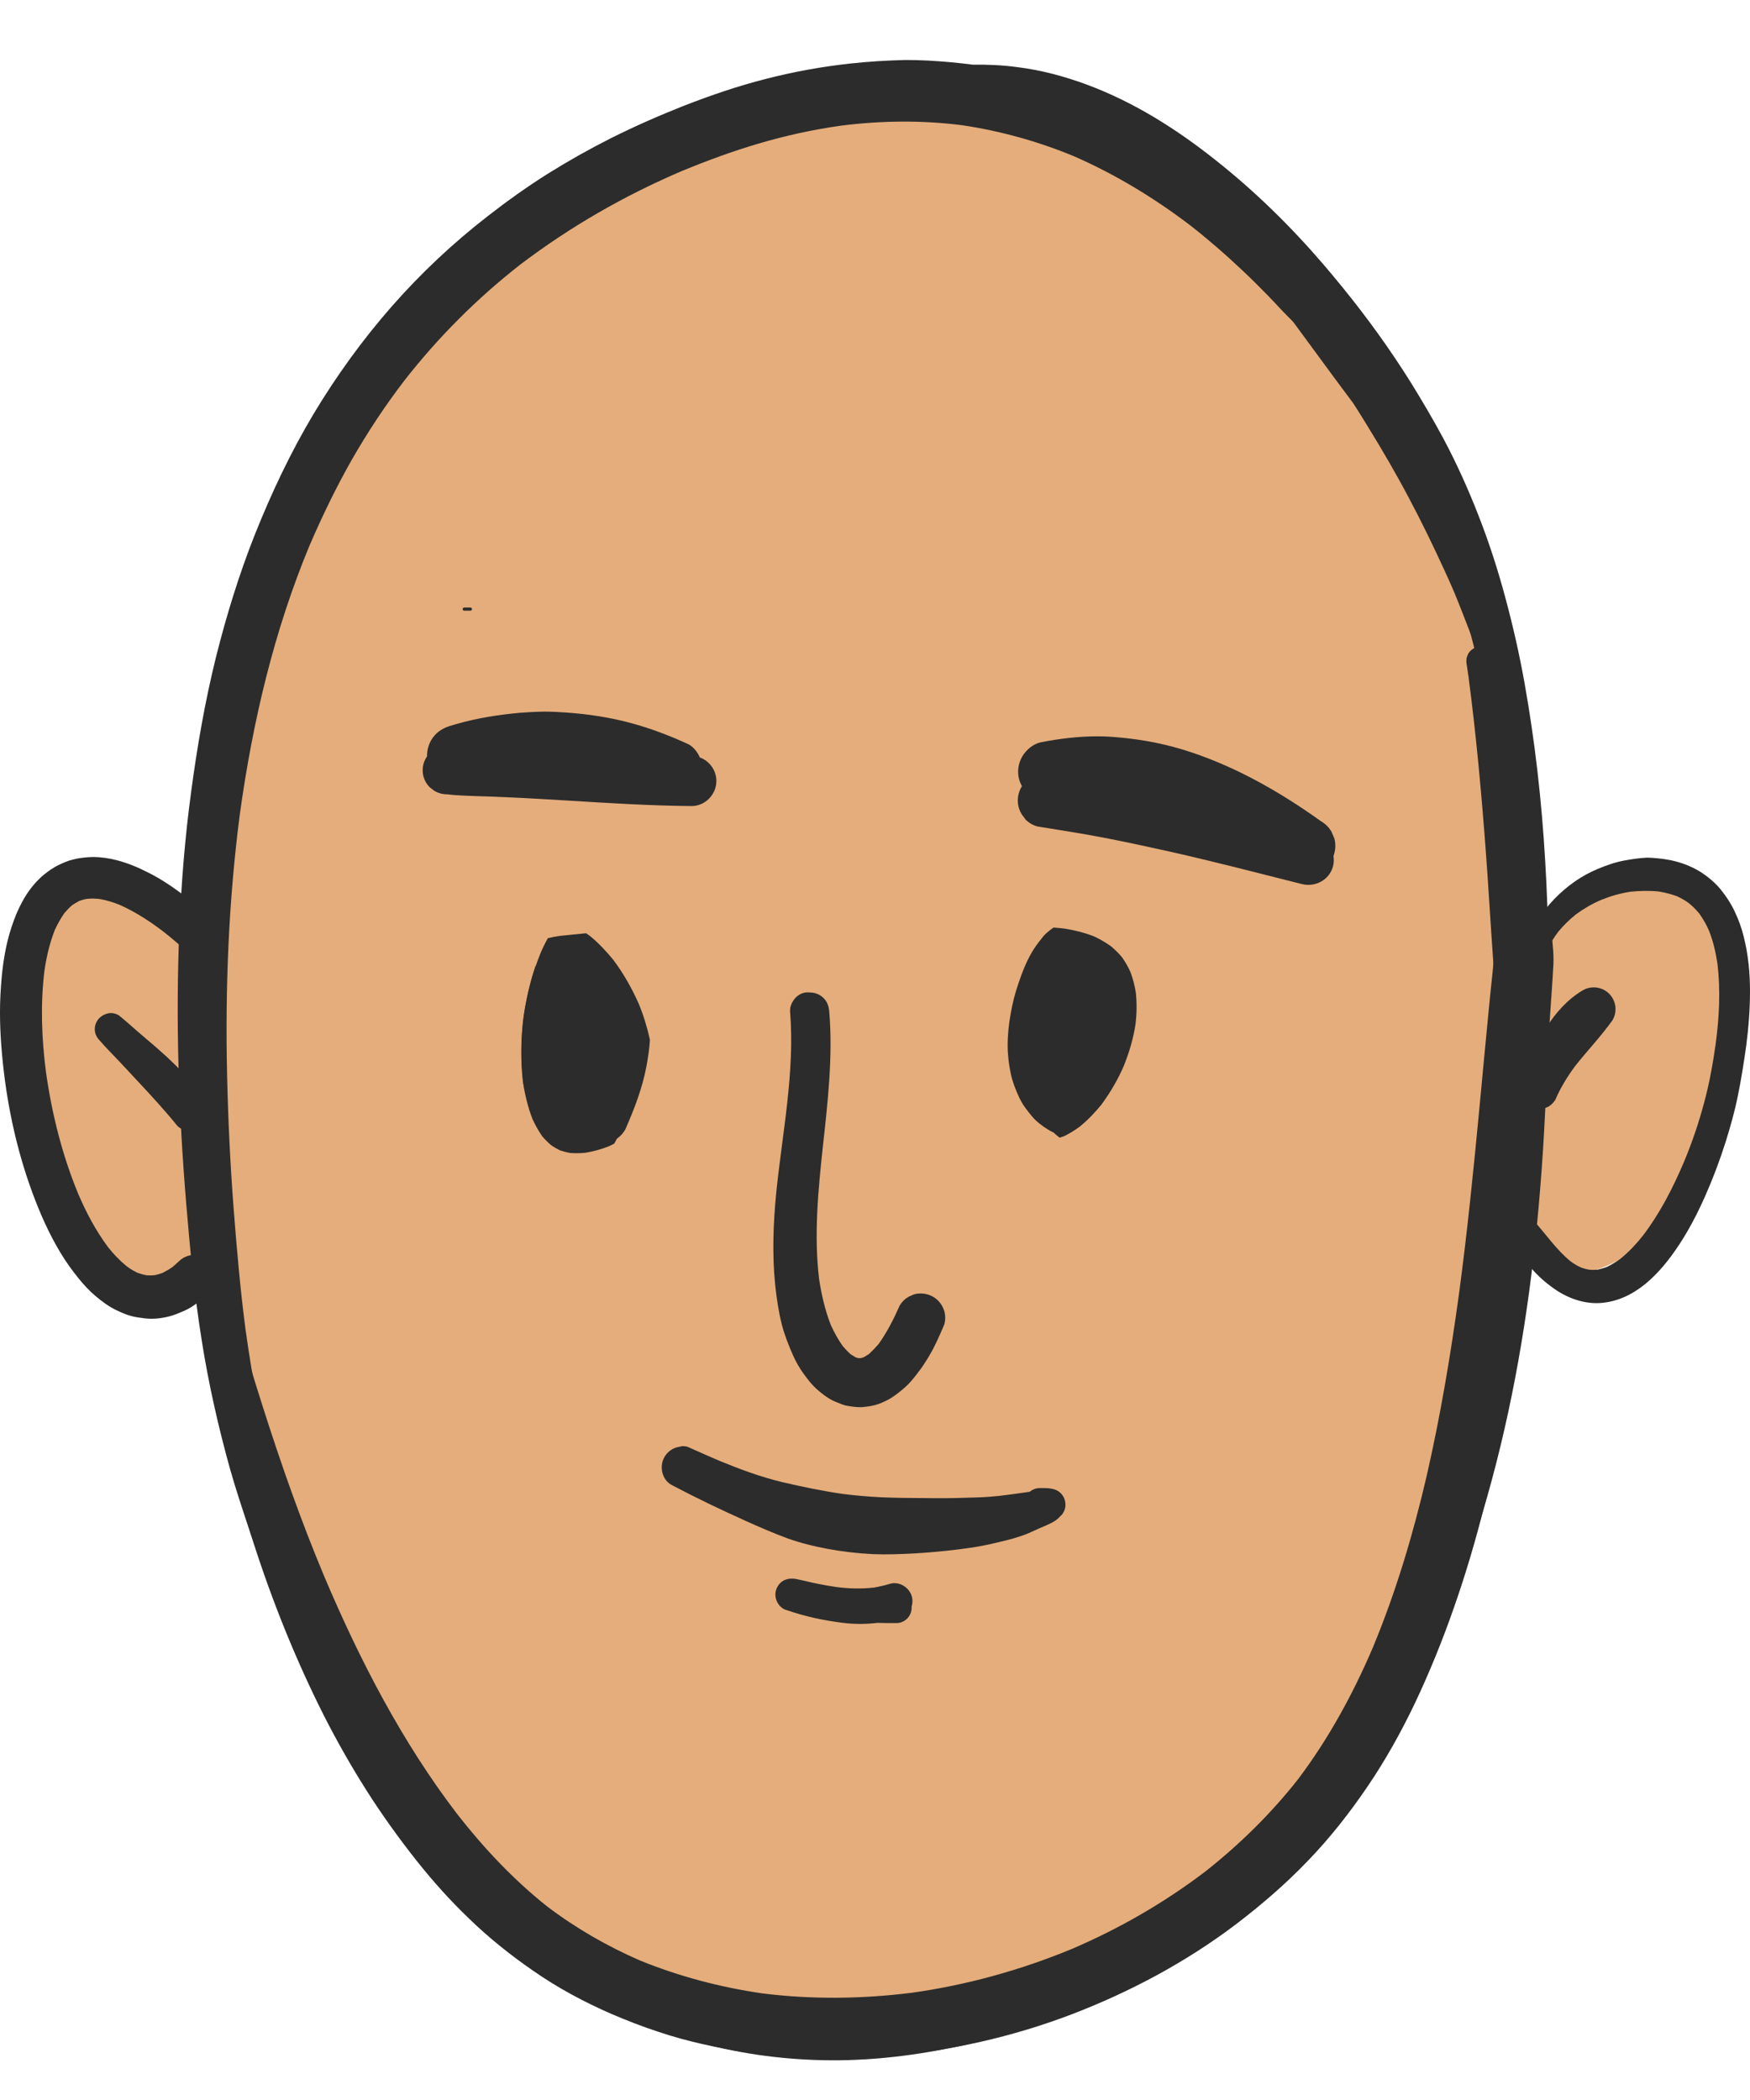 <svg width="25" height="30" viewBox="0 0 25 30" fill="none" xmlns="http://www.w3.org/2000/svg">
<ellipse cx="2.03" cy="15.451" rx="1.673" ry="3.134" transform="rotate(-14.32 2.03 15.451)" fill="#E5AD7B"/>
<ellipse cx="22.841" cy="15.321" rx="1.907" ry="2.964" transform="rotate(-163.37 22.841 15.321)" fill="#E5AD7B"/>
<path d="M22 15C22 22.732 17.247 29 12 29C6.753 29 3 22.732 3 15C3 7.268 7.253 1 12.5 1C17.747 1 22 7.268 22 15Z" fill="#E5AD7B"/>
<path d="M12.152 0.907C11.741 0.952 11.335 1.025 10.934 1.129C10.54 1.229 10.156 1.361 9.775 1.509C9.42 1.649 9.07 1.803 8.728 1.974C8.423 2.128 8.124 2.296 7.832 2.478C7.533 2.666 7.247 2.87 6.97 3.086C6.472 3.472 6.013 3.903 5.595 4.379C5.178 4.855 4.803 5.373 4.478 5.916C4.154 6.459 3.882 7.033 3.647 7.621C3.417 8.198 3.235 8.791 3.084 9.393C2.927 10.029 2.815 10.675 2.729 11.325C2.642 11.966 2.591 12.613 2.563 13.26C2.507 14.575 2.552 15.891 2.661 17.204C2.715 17.857 2.779 18.509 2.883 19.156C2.981 19.777 3.12 20.388 3.288 20.992C3.375 21.297 3.476 21.6 3.577 21.899C3.68 22.199 3.792 22.496 3.913 22.79C4.154 23.378 4.417 23.957 4.722 24.514C5.016 25.052 5.343 25.57 5.71 26.062C6.069 26.544 6.461 27 6.897 27.409C7.326 27.809 7.796 28.168 8.3 28.465C8.804 28.764 9.353 28.997 9.918 29.159C10.509 29.33 11.128 29.417 11.743 29.431C12.424 29.447 13.11 29.363 13.773 29.215C14.476 29.058 15.159 28.817 15.809 28.509C16.111 28.367 16.405 28.204 16.688 28.028C16.971 27.852 17.239 27.658 17.503 27.454C18.51 26.665 19.328 25.648 19.961 24.537C20.607 23.4 21.055 22.157 21.377 20.894C21.705 19.609 21.898 18.288 22.004 16.964C22.063 16.244 22.094 15.522 22.111 14.799C22.13 13.965 22.125 13.131 22.074 12.296C22.024 11.443 21.929 10.594 21.778 9.752C21.705 9.343 21.612 8.934 21.503 8.531C21.397 8.136 21.271 7.747 21.122 7.366C20.974 6.986 20.806 6.613 20.613 6.252C20.47 5.986 20.316 5.726 20.157 5.468C19.863 4.998 19.538 4.547 19.188 4.116C19.18 4.105 19.171 4.093 19.16 4.082C19.079 3.981 18.995 3.883 18.911 3.783C18.44 3.234 17.92 2.724 17.351 2.276C16.797 1.837 16.192 1.456 15.529 1.21C15.204 1.089 14.868 1 14.526 0.958C14.316 0.93 14.107 0.921 13.896 0.924C13.684 0.896 13.468 0.877 13.253 0.865C13.149 0.86 13.043 0.857 12.939 0.857C12.676 0.863 12.413 0.879 12.152 0.907ZM13.745 1.789C14.291 1.87 14.826 2.019 15.335 2.229C15.932 2.489 16.489 2.828 17.004 3.22C17.259 3.419 17.503 3.631 17.738 3.853C17.866 3.973 17.99 4.096 18.113 4.222C18.18 4.292 18.247 4.362 18.314 4.435C18.393 4.519 18.474 4.595 18.555 4.676C18.659 4.777 18.804 4.816 18.939 4.788C19.182 5.127 19.415 5.471 19.636 5.826C19.938 6.316 20.21 6.823 20.436 7.352C20.677 7.932 20.87 8.528 21.03 9.136C21.195 9.771 21.31 10.418 21.397 11.067C21.579 12.45 21.626 13.85 21.624 15.245C21.621 15.832 21.61 16.423 21.573 17.011C21.54 17.566 21.486 18.117 21.414 18.666C21.212 20.124 20.857 21.564 20.288 22.927C19.902 23.84 19.415 24.713 18.813 25.5C18.342 26.105 17.802 26.651 17.2 27.121C16.612 27.569 15.974 27.938 15.296 28.23C14.532 28.549 13.723 28.773 12.9 28.887C12.256 28.969 11.604 28.98 10.96 28.896C10.386 28.815 9.823 28.661 9.288 28.439C8.723 28.196 8.194 27.88 7.706 27.507C7.118 27.048 6.592 26.511 6.133 25.923C5.517 25.119 5.021 24.229 4.624 23.297C4.336 22.608 4.103 21.897 3.927 21.172C3.75 20.452 3.608 19.721 3.507 18.988C3.431 18.408 3.381 17.826 3.336 17.244C3.288 16.614 3.258 15.981 3.244 15.351C3.216 14.108 3.266 12.865 3.426 11.633C3.608 10.317 3.913 9.015 4.425 7.786C4.604 7.372 4.8 6.966 5.024 6.571C5.251 6.174 5.503 5.793 5.78 5.432C6.262 4.816 6.816 4.261 7.432 3.78C8.143 3.24 8.919 2.794 9.739 2.444C10.097 2.296 10.461 2.162 10.834 2.052C11.22 1.938 11.615 1.851 12.015 1.795C12.592 1.722 13.171 1.716 13.745 1.789ZM21.402 11.087C21.402 11.095 21.405 11.104 21.405 11.112C21.405 11.104 21.402 11.095 21.402 11.087Z" fill="#2C2C2C"/>
<path d="M16.385 2.218C16.374 2.237 16.38 2.268 16.402 2.279C16.64 2.402 16.864 2.548 17.077 2.71C17.273 2.864 17.458 3.03 17.634 3.203C17.578 3.251 17.558 3.338 17.6 3.402C17.614 3.424 17.631 3.444 17.645 3.466C17.651 3.475 17.659 3.483 17.665 3.494C17.696 3.539 17.729 3.581 17.76 3.626C17.824 3.713 17.889 3.8 17.95 3.886C18.073 4.051 18.194 4.219 18.317 4.385C18.561 4.715 18.804 5.048 19.048 5.379C19.143 5.505 19.235 5.633 19.331 5.759C19.403 5.871 19.473 5.983 19.543 6.098C19.748 6.431 19.944 6.767 20.126 7.112C20.311 7.459 20.481 7.811 20.644 8.167C20.688 8.262 20.73 8.357 20.772 8.455C20.859 8.665 20.94 8.878 21.022 9.088C21.066 9.203 21.111 9.315 21.159 9.427C21.184 9.488 21.209 9.547 21.234 9.609C21.251 9.648 21.265 9.684 21.282 9.724C21.296 9.754 21.313 9.785 21.327 9.816C21.343 9.844 21.363 9.864 21.391 9.88C21.433 9.906 21.483 9.911 21.531 9.9C21.626 9.875 21.682 9.771 21.657 9.676C21.643 9.626 21.626 9.578 21.612 9.528C21.598 9.48 21.587 9.432 21.573 9.388C21.542 9.287 21.512 9.186 21.478 9.088C21.408 8.889 21.324 8.696 21.24 8.503C21.086 8.145 20.921 7.792 20.744 7.445C20.823 7.397 20.859 7.285 20.806 7.204C20.621 6.924 20.436 6.644 20.249 6.367C20.277 6.339 20.299 6.305 20.308 6.269C20.322 6.218 20.319 6.148 20.285 6.104C20.266 6.067 20.243 6.034 20.224 6C20.215 5.986 20.21 5.972 20.201 5.961C20.221 5.899 20.218 5.832 20.182 5.776C20.053 5.572 19.916 5.376 19.77 5.185C19.641 5.017 19.507 4.855 19.37 4.695C19.219 4.497 19.056 4.303 18.885 4.121C18.799 4.029 18.709 3.937 18.617 3.853C18.569 3.808 18.519 3.766 18.468 3.724C18.465 3.721 18.46 3.718 18.457 3.713C18.446 3.702 18.432 3.688 18.421 3.676C18.376 3.629 18.331 3.581 18.286 3.539C18.258 3.514 18.227 3.494 18.194 3.486C18.113 3.413 18.034 3.338 17.953 3.265C17.682 3.018 17.39 2.792 17.085 2.587C16.881 2.447 16.665 2.321 16.444 2.209C16.436 2.206 16.43 2.204 16.422 2.204C16.408 2.195 16.394 2.201 16.385 2.218ZM20.761 8.419C20.764 8.425 20.764 8.427 20.767 8.433C20.767 8.427 20.764 8.422 20.761 8.419Z" fill="#2C2C2C"/>
<path d="M1.259 12.246C1.186 12.252 1.11 12.26 1.04 12.28C0.97 12.296 0.906 12.325 0.842 12.355C0.8 12.375 0.758 12.4 0.721 12.425C0.662 12.467 0.606 12.509 0.556 12.56C0.368 12.744 0.248 12.991 0.167 13.237C0.074 13.514 0.032 13.811 0.013 14.102C-0.01 14.413 -0.001 14.727 0.027 15.04C0.086 15.718 0.226 16.395 0.461 17.034C0.57 17.33 0.699 17.624 0.864 17.896C0.942 18.027 1.032 18.151 1.127 18.268C1.2 18.358 1.278 18.442 1.365 18.515C1.457 18.593 1.555 18.666 1.667 18.719C1.732 18.75 1.796 18.778 1.863 18.797C1.931 18.817 2.001 18.825 2.071 18.834C2.185 18.848 2.306 18.834 2.415 18.806C2.488 18.789 2.555 18.758 2.622 18.73C2.656 18.716 2.689 18.699 2.72 18.68C2.759 18.657 2.799 18.629 2.835 18.601C2.894 18.559 2.952 18.515 3.003 18.464C3.123 18.344 3.123 18.139 3.003 18.019C2.944 17.96 2.863 17.927 2.779 17.927C2.692 17.927 2.617 17.96 2.555 18.019C2.524 18.047 2.496 18.075 2.465 18.1C2.421 18.131 2.373 18.159 2.323 18.184C2.283 18.198 2.241 18.212 2.199 18.218C2.163 18.221 2.127 18.221 2.09 18.218C2.048 18.209 2.006 18.198 1.967 18.184C1.908 18.156 1.852 18.123 1.802 18.083C1.707 18.005 1.62 17.913 1.544 17.817C1.371 17.585 1.233 17.325 1.119 17.059C0.889 16.504 0.741 15.911 0.657 15.317C0.595 14.841 0.576 14.354 0.634 13.876C0.662 13.674 0.71 13.472 0.783 13.285C0.822 13.201 0.867 13.12 0.92 13.044C0.954 13.005 0.99 12.966 1.029 12.932C1.063 12.91 1.096 12.89 1.133 12.87C1.172 12.856 1.211 12.845 1.25 12.84C1.306 12.834 1.362 12.837 1.418 12.842C1.519 12.859 1.62 12.89 1.715 12.929C1.933 13.027 2.138 13.159 2.328 13.304C2.454 13.402 2.577 13.509 2.695 13.618C2.754 13.671 2.824 13.705 2.905 13.705C2.983 13.705 3.059 13.674 3.115 13.618C3.224 13.509 3.235 13.307 3.115 13.198C2.938 13.036 2.754 12.884 2.561 12.742C2.421 12.638 2.272 12.543 2.115 12.464C1.973 12.392 1.821 12.327 1.665 12.288C1.555 12.26 1.441 12.243 1.326 12.243C1.303 12.243 1.281 12.246 1.259 12.246Z" fill="#2C2C2C"/>
<path d="M23.2 12.294C23.068 12.319 22.942 12.364 22.816 12.417C22.704 12.464 22.598 12.523 22.497 12.593C22.284 12.742 22.102 12.932 21.962 13.15C21.822 13.372 21.744 13.626 21.719 13.884C21.716 13.923 21.738 13.965 21.764 13.993C21.792 14.021 21.831 14.038 21.873 14.038C21.912 14.038 21.951 14.021 21.982 13.993C22.013 13.962 22.024 13.926 22.027 13.884C22.027 13.87 22.03 13.859 22.03 13.845C22.044 13.752 22.069 13.663 22.102 13.576C22.144 13.481 22.198 13.394 22.259 13.313C22.335 13.22 22.419 13.139 22.511 13.064C22.626 12.98 22.746 12.91 22.878 12.854C23.012 12.8 23.149 12.761 23.292 12.739C23.427 12.725 23.564 12.722 23.698 12.736C23.785 12.75 23.872 12.773 23.956 12.803C24.017 12.831 24.076 12.865 24.129 12.904C24.183 12.949 24.23 12.996 24.275 13.05C24.328 13.125 24.376 13.206 24.412 13.29C24.474 13.444 24.51 13.604 24.535 13.766C24.58 14.147 24.561 14.531 24.51 14.909C24.471 15.189 24.421 15.469 24.348 15.74C24.269 16.04 24.169 16.334 24.048 16.619C23.894 16.98 23.712 17.333 23.474 17.647C23.379 17.767 23.273 17.882 23.152 17.98C23.091 18.025 23.023 18.067 22.953 18.1C22.909 18.117 22.864 18.128 22.819 18.139C22.78 18.142 22.744 18.142 22.704 18.139C22.66 18.131 22.617 18.12 22.576 18.103C22.525 18.078 22.477 18.05 22.433 18.016C22.228 17.848 22.083 17.627 21.906 17.434C21.848 17.369 21.741 17.361 21.668 17.403C21.638 17.42 21.615 17.445 21.598 17.473C21.573 17.515 21.559 17.577 21.579 17.624C21.612 17.714 21.654 17.801 21.705 17.885C21.755 17.966 21.814 18.044 21.876 18.117C21.971 18.229 22.083 18.327 22.203 18.411C22.391 18.543 22.62 18.627 22.85 18.615C23.357 18.587 23.726 18.179 23.986 17.784C24.129 17.568 24.25 17.333 24.356 17.095C24.468 16.843 24.566 16.583 24.65 16.32C24.717 16.104 24.779 15.889 24.824 15.667C24.874 15.424 24.913 15.177 24.947 14.931C24.98 14.676 25 14.419 25 14.161C25 13.898 24.975 13.635 24.91 13.38C24.88 13.254 24.835 13.134 24.779 13.016C24.726 12.904 24.659 12.803 24.58 12.705C24.502 12.61 24.407 12.532 24.306 12.464C24.197 12.395 24.073 12.341 23.947 12.308C23.835 12.277 23.718 12.263 23.6 12.255C23.578 12.255 23.553 12.252 23.53 12.252C23.421 12.257 23.309 12.274 23.2 12.294ZM24.513 14.923C24.513 14.931 24.51 14.942 24.51 14.951C24.51 14.942 24.51 14.934 24.513 14.923Z" fill="#2C2C2C"/>
<path d="M1.421 14.542C1.379 14.584 1.354 14.643 1.354 14.701C1.354 14.766 1.379 14.816 1.421 14.861C1.511 14.965 1.609 15.063 1.704 15.163C1.796 15.261 1.889 15.362 1.981 15.46C2.169 15.662 2.353 15.861 2.527 16.076C2.572 16.132 2.659 16.157 2.726 16.157C2.799 16.157 2.871 16.127 2.925 16.076C2.978 16.023 3.006 15.953 3.006 15.877C3.003 15.852 3 15.827 2.995 15.802C2.981 15.754 2.958 15.712 2.922 15.678C2.751 15.463 2.563 15.264 2.362 15.079C2.261 14.987 2.157 14.897 2.054 14.811C1.947 14.721 1.847 14.629 1.74 14.539C1.726 14.528 1.71 14.517 1.696 14.503C1.659 14.483 1.623 14.472 1.581 14.472C1.522 14.475 1.466 14.5 1.421 14.542Z" fill="#2C2C2C"/>
<path d="M22.612 14.147C22.393 14.276 22.223 14.469 22.088 14.682C21.965 14.875 21.881 15.091 21.794 15.301C21.786 15.317 21.78 15.334 21.772 15.351C21.752 15.399 21.73 15.449 21.71 15.496C21.696 15.547 21.696 15.595 21.71 15.645C21.73 15.715 21.775 15.774 21.839 15.81C21.904 15.847 21.982 15.858 22.052 15.838C22.074 15.83 22.097 15.819 22.119 15.81C22.161 15.785 22.195 15.751 22.22 15.709C22.293 15.539 22.388 15.385 22.497 15.236C22.673 15.012 22.872 14.805 23.037 14.573C23.065 14.525 23.079 14.472 23.079 14.416C23.079 14.335 23.046 14.254 22.987 14.195C22.928 14.136 22.847 14.105 22.766 14.105C22.713 14.105 22.659 14.119 22.612 14.147ZM21.789 15.306C21.786 15.312 21.783 15.317 21.783 15.32C21.786 15.317 21.789 15.312 21.789 15.306Z" fill="#2C2C2C"/>
<path d="M6.631 8.679C6.62 8.679 6.609 8.69 6.609 8.702C6.609 8.713 6.62 8.724 6.631 8.724H6.721C6.732 8.724 6.743 8.713 6.743 8.702C6.743 8.69 6.732 8.679 6.721 8.679H6.631Z" fill="#2C2C2C"/>
<path d="M11.368 14.251C11.321 14.298 11.281 14.377 11.287 14.45C11.357 15.323 11.175 16.185 11.088 17.05C11.046 17.484 11.03 17.921 11.074 18.355C11.094 18.545 11.122 18.736 11.169 18.923C11.209 19.077 11.268 19.223 11.332 19.369C11.371 19.455 11.419 19.539 11.475 19.618C11.539 19.707 11.606 19.794 11.69 19.864C11.738 19.906 11.791 19.945 11.844 19.979C11.897 20.012 11.959 20.035 12.015 20.057C12.049 20.071 12.082 20.08 12.116 20.085C12.183 20.096 12.247 20.105 12.315 20.102C12.379 20.096 12.443 20.088 12.505 20.071C12.567 20.055 12.628 20.026 12.687 19.996C12.726 19.976 12.762 19.951 12.796 19.926C12.861 19.878 12.922 19.828 12.978 19.772C13.034 19.713 13.085 19.648 13.132 19.584C13.171 19.534 13.208 19.478 13.241 19.424C13.342 19.265 13.418 19.091 13.491 18.918C13.507 18.856 13.507 18.795 13.491 18.733C13.465 18.646 13.409 18.571 13.331 18.526C13.25 18.478 13.152 18.467 13.062 18.489C13.034 18.501 13.006 18.512 12.978 18.526C12.925 18.557 12.883 18.599 12.852 18.652C12.768 18.842 12.673 19.03 12.553 19.198C12.508 19.251 12.46 19.301 12.41 19.346C12.385 19.363 12.359 19.377 12.334 19.391C12.32 19.396 12.306 19.399 12.292 19.402C12.284 19.402 12.273 19.402 12.264 19.402C12.25 19.399 12.239 19.396 12.225 19.391C12.2 19.377 12.177 19.363 12.155 19.349C12.113 19.312 12.077 19.273 12.04 19.231C11.973 19.136 11.917 19.035 11.869 18.929C11.786 18.716 11.735 18.495 11.701 18.268C11.626 17.641 11.688 17.006 11.755 16.381C11.825 15.743 11.9 15.099 11.847 14.458C11.841 14.382 11.822 14.315 11.766 14.259C11.713 14.206 11.643 14.178 11.567 14.178C11.492 14.169 11.419 14.197 11.368 14.251Z" fill="#2C2C2C"/>
<path d="M9.669 20.676C9.596 20.696 9.532 20.746 9.493 20.813C9.414 20.948 9.456 21.143 9.599 21.216C9.949 21.401 10.307 21.572 10.668 21.734C10.862 21.821 11.055 21.905 11.254 21.978C11.433 22.042 11.615 22.087 11.802 22.123C12.024 22.165 12.247 22.191 12.471 22.202C12.673 22.21 12.875 22.202 13.076 22.191C13.28 22.179 13.482 22.16 13.687 22.135C13.807 22.118 13.93 22.104 14.05 22.079C14.154 22.059 14.255 22.034 14.358 22.009C14.442 21.989 14.526 21.964 14.608 21.936C14.689 21.908 14.764 21.871 14.843 21.835C14.896 21.813 14.952 21.79 15.002 21.765C15.025 21.754 15.047 21.743 15.067 21.729C15.095 21.712 15.117 21.692 15.137 21.67C15.156 21.653 15.176 21.636 15.19 21.608C15.243 21.519 15.226 21.407 15.156 21.334C15.078 21.253 14.957 21.258 14.854 21.258C14.801 21.258 14.75 21.278 14.711 21.311C14.672 21.317 14.633 21.323 14.591 21.328C14.521 21.337 14.454 21.348 14.384 21.356C14.305 21.367 14.227 21.376 14.151 21.381C14.045 21.39 13.941 21.393 13.835 21.395C13.622 21.404 13.409 21.404 13.197 21.401C12.995 21.401 12.796 21.398 12.595 21.39C12.41 21.381 12.225 21.365 12.04 21.342C11.749 21.3 11.458 21.239 11.17 21.172C10.867 21.099 10.57 20.989 10.285 20.872C10.156 20.816 10.024 20.76 9.896 20.701C9.873 20.69 9.848 20.682 9.826 20.67C9.801 20.662 9.773 20.659 9.747 20.659C9.719 20.665 9.694 20.67 9.669 20.676Z" fill="#2C2C2C"/>
<path d="M11.192 22.58C11.139 22.611 11.102 22.661 11.085 22.72C11.052 22.837 11.125 22.977 11.248 23.005C11.5 23.092 11.763 23.148 12.029 23.182C12.197 23.204 12.368 23.204 12.533 23.184C12.623 23.187 12.715 23.187 12.805 23.187C12.925 23.187 13.023 23.089 13.023 22.969C13.023 22.963 13.023 22.958 13.023 22.952C13.037 22.907 13.04 22.857 13.026 22.806C12.989 22.675 12.844 22.585 12.709 22.627C12.634 22.65 12.561 22.666 12.483 22.68C12.303 22.7 12.124 22.695 11.948 22.672C11.858 22.658 11.769 22.644 11.679 22.625C11.575 22.605 11.475 22.577 11.371 22.557C11.349 22.552 11.326 22.552 11.307 22.552C11.268 22.552 11.231 22.56 11.192 22.58Z" fill="#2C2C2C"/>
<path d="M2.919 12.319C2.846 12.646 2.787 12.977 2.743 13.307C2.695 13.671 2.667 14.038 2.647 14.405C2.608 15.211 2.631 16.023 2.692 16.829C2.756 17.708 2.868 18.582 3.008 19.453C3.078 19.895 3.162 20.332 3.266 20.766C3.37 21.197 3.487 21.625 3.624 22.048C3.896 22.893 4.229 23.719 4.629 24.512C4.814 24.875 5.016 25.231 5.234 25.575C5.458 25.928 5.702 26.267 5.962 26.595C6.189 26.88 6.435 27.154 6.698 27.406C6.981 27.681 7.292 27.93 7.617 28.154C7.967 28.398 8.342 28.599 8.734 28.77C8.955 28.865 9.179 28.952 9.409 29.027C9.61 29.095 9.815 29.151 10.022 29.198C10.229 29.246 10.439 29.285 10.649 29.316C10.89 29.352 11.133 29.377 11.377 29.394C11.808 29.422 12.242 29.417 12.67 29.377C13.572 29.299 14.459 29.1 15.305 28.778C16.145 28.456 16.942 28.031 17.659 27.488C18.023 27.21 18.367 26.914 18.684 26.583C19 26.256 19.283 25.895 19.538 25.519C19.793 25.144 20.014 24.747 20.21 24.338C20.425 23.884 20.613 23.42 20.778 22.944C21.106 22.006 21.338 21.037 21.52 20.06C21.71 19.041 21.839 18.011 21.943 16.978C22.035 16.043 22.105 15.107 22.167 14.169C22.175 14.038 22.186 13.903 22.192 13.772C22.195 13.688 22.192 13.604 22.183 13.52C22.181 13.472 22.175 13.425 22.169 13.377C22.164 13.33 22.158 13.282 22.158 13.234C22.164 13.069 22.041 12.918 21.884 12.873C21.789 12.845 21.682 12.859 21.596 12.91C21.57 12.929 21.545 12.949 21.52 12.968C21.472 13.016 21.442 13.069 21.425 13.134C21.416 13.19 21.4 13.246 21.388 13.304C21.372 13.4 21.36 13.495 21.352 13.59C21.341 13.705 21.33 13.819 21.318 13.934C21.296 14.136 21.276 14.338 21.257 14.539C21.215 14.965 21.176 15.39 21.136 15.813C21.052 16.7 20.963 17.585 20.845 18.467C20.725 19.346 20.579 20.22 20.381 21.085C20.187 21.919 19.941 22.745 19.613 23.534C19.328 24.201 18.978 24.842 18.541 25.421C18.155 25.911 17.71 26.348 17.22 26.735C16.632 27.182 15.991 27.552 15.31 27.843C14.58 28.145 13.81 28.358 13.026 28.468C12.315 28.557 11.595 28.566 10.884 28.476C10.288 28.389 9.703 28.235 9.145 28.008C8.675 27.804 8.227 27.546 7.818 27.236C7.334 26.852 6.908 26.398 6.528 25.911C5.741 24.881 5.139 23.716 4.635 22.527C4.299 21.726 4.011 20.905 3.748 20.077C3.613 19.654 3.484 19.229 3.372 18.8C3.263 18.377 3.174 17.952 3.095 17.521C3.05 17.271 3.011 17.02 2.975 16.768C2.807 15.505 2.754 14.217 2.922 12.952C2.95 12.747 2.986 12.546 3.028 12.347C3.034 12.316 3.02 12.285 2.989 12.277C2.983 12.277 2.98 12.274 2.975 12.274C2.95 12.277 2.924 12.294 2.919 12.319ZM20.854 18.403L20.848 18.453C20.848 18.436 20.851 18.419 20.854 18.403ZM10.937 28.487C10.943 28.487 10.948 28.487 10.951 28.49C10.946 28.487 10.943 28.487 10.937 28.487Z" fill="#2C2C2C"/>
<path d="M20.173 6.678C20.148 6.692 20.131 6.714 20.123 6.742C20.115 6.773 20.12 6.798 20.134 6.826C20.305 7.179 20.467 7.534 20.621 7.893L20.61 7.867C20.8 8.318 20.971 8.775 21.125 9.239C21.117 9.239 21.106 9.242 21.097 9.245C21.047 9.259 21.002 9.292 20.974 9.34C20.968 9.357 20.96 9.374 20.954 9.39C20.946 9.427 20.946 9.463 20.954 9.5C20.963 9.553 20.968 9.606 20.977 9.659C20.977 9.651 20.974 9.645 20.974 9.637C20.977 9.648 20.977 9.659 20.98 9.67C20.98 9.679 20.983 9.684 20.983 9.693C20.983 9.687 20.983 9.684 20.98 9.679C21.089 10.505 21.164 11.336 21.226 12.165C21.257 12.582 21.282 12.999 21.31 13.416C21.338 13.848 21.369 14.279 21.405 14.707C21.408 14.755 21.422 14.794 21.456 14.828C21.486 14.858 21.531 14.878 21.576 14.878C21.607 14.878 21.638 14.87 21.666 14.853C21.671 14.909 21.677 14.965 21.685 15.021C21.688 15.032 21.688 15.046 21.691 15.057C21.699 15.085 21.713 15.11 21.736 15.133C21.769 15.163 21.811 15.183 21.859 15.183C21.904 15.183 21.948 15.163 21.982 15.133C22.016 15.099 22.03 15.057 22.032 15.009C22.052 14.797 22.072 14.587 22.085 14.374C22.099 14.167 22.108 13.96 22.111 13.752C22.119 13.346 22.105 12.943 22.072 12.537C22.01 11.745 21.867 10.958 21.666 10.191C21.349 8.99 20.87 7.834 20.327 6.72C20.311 6.686 20.271 6.666 20.235 6.666C20.21 6.664 20.19 6.669 20.173 6.678ZM20.977 9.676C20.977 9.673 20.977 9.67 20.977 9.668C20.977 9.665 20.977 9.662 20.974 9.656C20.977 9.665 20.977 9.67 20.977 9.676Z" fill="#2C2C2C"/>
<path d="M14.731 11.104C14.644 11.154 14.58 11.238 14.554 11.333C14.526 11.431 14.54 11.541 14.594 11.63C14.613 11.655 14.633 11.683 14.652 11.709C14.7 11.756 14.756 11.79 14.823 11.807C15.142 11.86 15.461 11.907 15.778 11.969C16.094 12.03 16.408 12.098 16.721 12.168C17.351 12.31 17.976 12.473 18.6 12.63C18.79 12.677 18.989 12.571 19.042 12.38C19.093 12.196 18.981 11.986 18.79 11.938C18.166 11.781 17.544 11.608 16.92 11.448C16.262 11.28 15.599 11.129 14.924 11.051C14.857 11.053 14.792 11.07 14.731 11.104Z" fill="#2C2C2C"/>
<path d="M6.29 10.67C6.231 10.687 6.181 10.715 6.139 10.759C6.074 10.824 6.038 10.914 6.038 11.003C6.038 11.095 6.074 11.182 6.139 11.247C6.161 11.263 6.186 11.283 6.208 11.3C6.262 11.331 6.32 11.347 6.382 11.347C6.519 11.364 6.659 11.367 6.796 11.373C6.942 11.378 7.09 11.381 7.236 11.389C7.53 11.401 7.821 11.42 8.115 11.437C8.7 11.473 9.288 11.51 9.876 11.515C10.072 11.518 10.234 11.35 10.234 11.157C10.234 10.961 10.072 10.799 9.876 10.799C9.288 10.793 8.703 10.751 8.115 10.712C7.821 10.692 7.53 10.673 7.236 10.659C7.09 10.653 6.942 10.648 6.796 10.645C6.78 10.645 6.763 10.645 6.746 10.645C6.592 10.642 6.441 10.65 6.29 10.67Z" fill="#2C2C2C"/>
<path d="M7.314 10.194C7.009 10.227 6.712 10.281 6.421 10.373C6.312 10.407 6.22 10.471 6.161 10.572C6.102 10.673 6.085 10.793 6.116 10.905C6.178 11.126 6.424 11.28 6.651 11.207C6.872 11.137 7.099 11.084 7.326 11.048C7.662 11.009 8.003 11.009 8.339 11.048C8.717 11.104 9.087 11.21 9.439 11.356C9.462 11.364 9.484 11.375 9.507 11.384C9.579 11.403 9.652 11.403 9.728 11.384C9.831 11.356 9.921 11.286 9.974 11.193C10.03 11.098 10.044 10.981 10.016 10.874C9.991 10.779 9.918 10.67 9.826 10.628C9.557 10.505 9.283 10.401 8.997 10.325C8.706 10.247 8.403 10.202 8.101 10.18C7.992 10.172 7.88 10.166 7.771 10.166C7.622 10.169 7.468 10.177 7.314 10.194ZM9.364 11.328C9.372 11.331 9.381 11.333 9.386 11.339C9.381 11.336 9.372 11.331 9.364 11.328Z" fill="#2C2C2C"/>
<path d="M14.865 10.605C14.759 10.628 14.661 10.712 14.605 10.804C14.546 10.905 14.529 11.025 14.56 11.137C14.591 11.247 14.664 11.339 14.759 11.398C14.865 11.459 14.977 11.465 15.092 11.443C15.162 11.429 15.229 11.415 15.299 11.406C15.582 11.373 15.867 11.375 16.15 11.406C16.494 11.459 16.828 11.557 17.15 11.689C17.612 11.891 18.046 12.151 18.463 12.437C18.549 12.495 18.678 12.504 18.776 12.479C18.877 12.45 18.967 12.383 19.02 12.291C19.076 12.196 19.09 12.081 19.062 11.977C19.048 11.944 19.034 11.913 19.02 11.879C18.983 11.818 18.936 11.77 18.874 11.734C18.303 11.325 17.69 10.972 17.021 10.748C16.679 10.633 16.326 10.563 15.965 10.533C15.87 10.524 15.772 10.519 15.674 10.519C15.408 10.519 15.134 10.552 14.865 10.605Z" fill="#2C2C2C"/>
<path d="M14.689 14.959C14.689 14.965 14.689 14.967 14.689 14.973C14.692 14.937 14.697 14.903 14.706 14.867C14.694 14.897 14.689 14.928 14.689 14.959Z" fill="#2C2C2C"/>
<path d="M8.006 13.369C7.944 13.377 7.886 13.388 7.827 13.402C7.788 13.472 7.751 13.545 7.72 13.621C7.603 13.909 7.527 14.214 7.482 14.52C7.443 14.83 7.438 15.147 7.474 15.46C7.48 15.497 7.485 15.533 7.494 15.569C7.541 15.667 7.592 15.765 7.645 15.861C7.737 16.026 7.936 16.104 8.115 16.062C8.163 16.118 8.213 16.171 8.269 16.222C8.353 16.297 8.451 16.345 8.569 16.345C8.644 16.345 8.717 16.325 8.781 16.286C8.846 16.25 8.896 16.199 8.933 16.135C9.061 15.844 9.176 15.547 9.235 15.233C9.257 15.11 9.277 14.984 9.285 14.855C9.246 14.679 9.193 14.503 9.123 14.335C9.025 14.116 8.907 13.906 8.762 13.713C8.661 13.59 8.552 13.472 8.429 13.372C8.409 13.358 8.392 13.346 8.373 13.332C8.249 13.346 8.126 13.355 8.006 13.369Z" fill="#2C2C2C"/>
<path d="M14.96 13.321C14.93 13.346 14.904 13.374 14.882 13.405C14.829 13.47 14.781 13.534 14.739 13.607C14.658 13.747 14.599 13.898 14.549 14.049C14.501 14.186 14.465 14.329 14.44 14.472C14.412 14.623 14.395 14.78 14.395 14.934C14.395 15.071 14.412 15.208 14.44 15.34C14.465 15.457 14.509 15.569 14.56 15.678C14.605 15.777 14.672 15.863 14.742 15.947C14.806 16.023 14.89 16.087 14.974 16.138C14.999 16.154 15.027 16.169 15.055 16.18C15.1 16.199 15.145 16.219 15.19 16.236C15.271 16.197 15.349 16.149 15.422 16.096C15.54 16 15.643 15.891 15.739 15.774C15.864 15.603 15.971 15.421 16.055 15.225C16.133 15.032 16.192 14.83 16.223 14.623C16.24 14.475 16.242 14.326 16.226 14.178C16.209 14.077 16.184 13.976 16.147 13.881C16.114 13.808 16.075 13.741 16.03 13.677C15.982 13.618 15.926 13.565 15.87 13.517C15.795 13.464 15.713 13.416 15.629 13.377C15.492 13.324 15.349 13.288 15.204 13.265C15.153 13.26 15.1 13.254 15.05 13.251C15.016 13.274 14.985 13.299 14.96 13.321Z" fill="#2C2C2C"/>
<path d="M7.48 14.519C7.44 14.83 7.435 15.147 7.471 15.46C7.499 15.639 7.541 15.816 7.606 15.984C7.645 16.07 7.692 16.154 7.746 16.233C7.785 16.278 7.827 16.32 7.872 16.359C7.911 16.387 7.953 16.409 7.995 16.432C8.042 16.448 8.093 16.462 8.146 16.471C8.219 16.476 8.292 16.476 8.364 16.468C8.479 16.448 8.594 16.418 8.703 16.373C8.728 16.362 8.751 16.35 8.776 16.336C8.837 16.23 8.885 16.115 8.921 16C8.966 15.858 8.983 15.704 8.991 15.553C9 15.429 8.991 15.309 8.98 15.186C8.963 15.023 8.938 14.861 8.907 14.701C8.891 14.609 8.812 14.522 8.734 14.477C8.683 14.45 8.627 14.433 8.572 14.427C8.546 14.36 8.507 14.307 8.443 14.268C8.376 14.228 8.294 14.217 8.219 14.239C8.146 14.259 8.084 14.307 8.045 14.374C8.009 14.435 7.992 14.528 8.017 14.598C8.087 14.797 8.152 15.001 8.185 15.211C8.194 15.292 8.196 15.376 8.194 15.457C8.149 15.387 8.11 15.312 8.073 15.236C8.026 15.113 7.992 14.99 7.97 14.861C7.964 14.78 7.958 14.696 7.956 14.615C7.953 14.539 7.956 14.463 7.958 14.385C7.961 14.309 7.972 14.234 7.972 14.158C7.975 13.999 7.86 13.853 7.709 13.811C7.69 13.806 7.67 13.803 7.65 13.8C7.569 14.038 7.516 14.279 7.48 14.519Z" fill="#2C2C2C"/>
<path d="M14.756 14.276C14.686 14.52 14.647 14.774 14.644 15.026C14.644 15.155 14.658 15.281 14.678 15.407C14.691 15.508 14.717 15.606 14.753 15.701C14.792 15.807 14.84 15.911 14.904 16.003C14.941 16.056 14.983 16.107 15.027 16.154C15.061 16.191 15.098 16.222 15.137 16.253C15.151 16.247 15.165 16.244 15.179 16.238C15.265 16.199 15.347 16.149 15.422 16.093C15.54 15.998 15.643 15.889 15.739 15.771C15.739 15.768 15.741 15.768 15.741 15.765C15.725 15.754 15.711 15.746 15.694 15.735C15.652 15.698 15.613 15.659 15.576 15.617C15.548 15.578 15.523 15.533 15.501 15.488C15.481 15.432 15.464 15.376 15.456 15.317C15.447 15.228 15.45 15.138 15.459 15.046C15.487 14.869 15.543 14.699 15.61 14.534C15.61 14.531 15.613 14.528 15.613 14.528C15.621 14.508 15.627 14.492 15.635 14.475C15.646 14.435 15.646 14.393 15.635 14.354C15.618 14.298 15.582 14.248 15.529 14.217C15.475 14.186 15.411 14.178 15.352 14.195C15.316 14.206 15.274 14.228 15.246 14.259C15.218 14.181 15.156 14.119 15.072 14.097C15.05 14.091 15.027 14.088 15.005 14.088C14.893 14.085 14.79 14.164 14.756 14.276ZM15.601 14.556C15.599 14.562 15.599 14.567 15.596 14.57C15.599 14.567 15.599 14.562 15.601 14.556Z" fill="#2C2C2C"/>
</svg>
